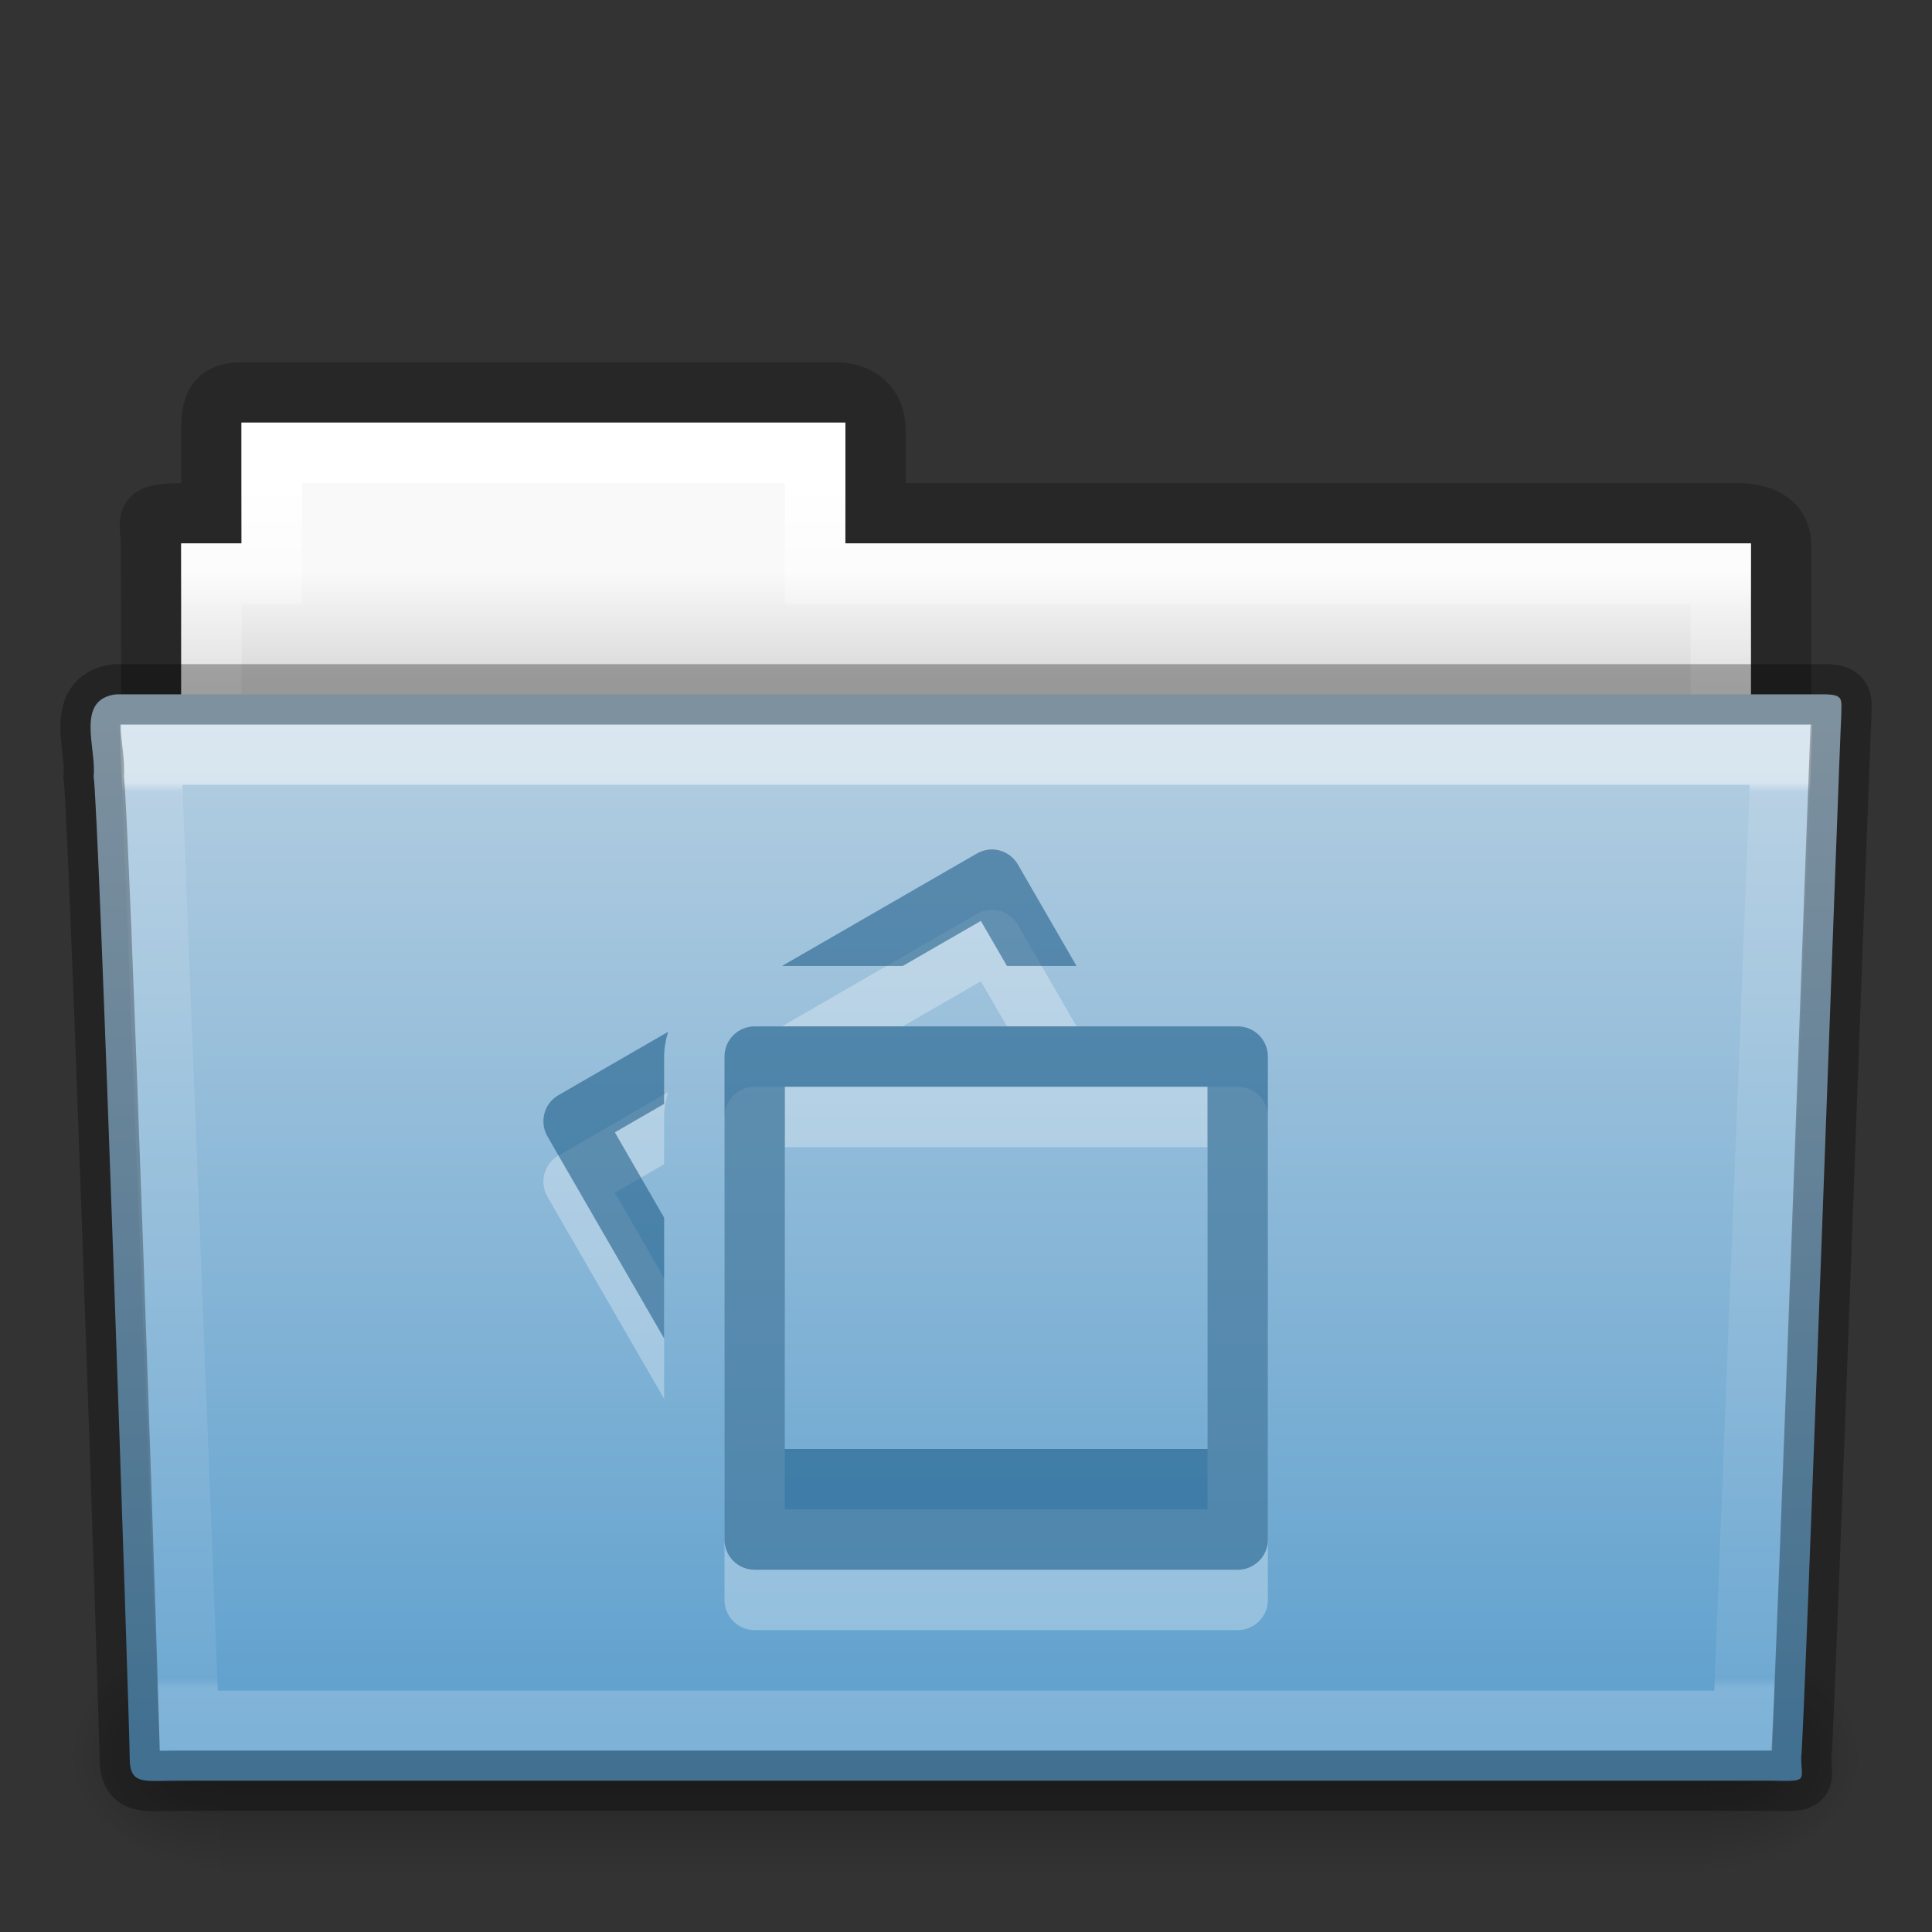 <svg height="32" width="32" xmlns="http://www.w3.org/2000/svg" xmlns:xlink="http://www.w3.org/1999/xlink"><rect width="100%" height="100%" fill="#333333" stroke="none"/><linearGradient id="a" gradientTransform="matrix(.892 0 0 1.054 3.121 5.413)" gradientUnits="userSpaceOnUse" x1="27.557" x2="27.557" y1="7.163" y2="21.387"><stop offset="0" stop-color="#fff"/><stop offset=".01" stop-color="#fff" stop-opacity=".235"/><stop offset=".99" stop-color="#fff" stop-opacity=".157"/><stop offset="1" stop-color="#fff" stop-opacity=".392"/></linearGradient><linearGradient id="b" gradientTransform="matrix(.644 0 0 .643 .534 .893)" gradientUnits="userSpaceOnUse" x1="35.793" x2="35.793" y1="17.118" y2="43.761"><stop offset="0" stop-color="#b4cee1"/><stop offset="1" stop-color="#5d9fcd"/></linearGradient><linearGradient id="c" gradientTransform="matrix(.051 0 0 .016 -2.49 22.299)" gradientUnits="userSpaceOnUse" x1="302.857" x2="302.857" y1="366.648" y2="609.505"><stop offset="0" stop-opacity="0"/><stop offset=".5"/><stop offset="1" stop-opacity="0"/></linearGradient><radialGradient id="d" cx="605.714" cy="486.648" gradientTransform="matrix(.02 0 0 .016 16.388 22.299)" gradientUnits="userSpaceOnUse" r="117.143" xlink:href="#e"/><linearGradient id="e"><stop offset="0"/><stop offset="1" stop-opacity="0"/></linearGradient><radialGradient id="f" cx="605.714" cy="486.648" gradientTransform="matrix(-.02 0 0 .016 15.601 22.299)" gradientUnits="userSpaceOnUse" r="117.143" xlink:href="#e"/><linearGradient id="g" gradientTransform="matrix(.544 0 0 .615 3.269 5.091)" gradientUnits="userSpaceOnUse" x1="21.37" x2="21.37" y1="4.732" y2="34.143"><stop offset="0" stop-color="#fff"/><stop offset=".111" stop-color="#fff" stop-opacity=".235"/><stop offset=".99" stop-color="#fff" stop-opacity=".157"/><stop offset="1" stop-color="#fff" stop-opacity=".392"/></linearGradient><linearGradient id="h" gradientUnits="userSpaceOnUse" x1="8.602" x2="8.602" y1="9.476" y2="11.333"><stop offset="0" stop-color="#f9f9f9"/><stop offset="1" stop-color="#d8d8d8"/></linearGradient><linearGradient id="i" gradientTransform="matrix(.507 0 0 .503 68.03 1.33)" gradientUnits="userSpaceOnUse" x1="-51.786" x2="-51.786" y1="53.514" y2="3.634"><stop offset="0" stop-opacity=".322"/><stop offset="1" stop-opacity=".278"/></linearGradient><path d="m4.001 6.5c-.433.005-.5.217-.5.635v1.365c-1.246 0-1-.002-1 .544.022 6.533 0 6.901 0 7.456.901 0 27-2.349 27-3.36v-4.096c0-.418-.348-.549-.781-.544h-14.219v-1.365c0-.418-.264-.64-.698-.635z" fill="none" opacity=".8" stroke="url(#i)"/><path d="m4.001 7v2h-1v4h26v-4h-15v-2z" fill="url(#h)"/><path d="m4.501 7.5v2h-1v4h25v-4h-15v-2z" fill="none" stroke="url(#g)" stroke-linecap="round"/><g transform="translate(.001 -1)"><path d="m3.647 28.135h24.695v3.865h-24.695z" fill="url(#c)" opacity=".3"/><path d="m28.342 28.135v3.865c1.021.007 2.469-.866 2.469-1.933 0-1.067-1.14-1.932-2.469-1.932z" fill="url(#d)" opacity=".3"/><path d="m3.647 28.135v3.865c-1.021.007-2.469-.866-2.469-1.933 0-1.067 1.14-1.932 2.469-1.932z" fill="url(#f)" opacity=".3"/></g><path d="m1.927 11.5c-.691.08-.322.903-.377 1.365.08.299.598 15.718.598 16.247 0 .46.227.382.801.382h26.397c.619.014.488.007.488-.389.045-.203.64-16.978.663-17.243 0-.279.058-.362-.305-.362-9.076 0-19.188 0-28.265 0z" fill="url(#b)"/><path d="m2.501 12.5.625 16h25.749l.625-16z" fill="none" opacity=".5" stroke="url(#a)" stroke-linecap="round"/><path d="m1.927 11.5c-.691.08-.322.903-.377 1.365.08.299.598 15.718.598 16.247 0 .46.227.382.801.382h26.397c.619.014.488.007.488-.389.045-.203.64-16.978.663-17.243 0-.279.058-.362-.305-.362-9.076 0-19.188 0-28.265 0z" fill="none" opacity=".3" stroke="#000" stroke-linecap="round" stroke-linejoin="round"/><path d="m16.367 15.074c-.064.008-.129.03-.189.064l-3.225 1.861h2l1.293-.746.432.746h1.152l-.969-1.678c-.104-.18-.301-.272-.494-.248zm-3.867 2.926c-.277 0-.5.223-.5.5v8c0 .277.223.5.5.5h8c.277 0 .5-.223.5-.5v-8c0-.277-.223-.5-.5-.5zm-1.434.09-1.816 1.049c-.24.138-.32.444-.182.684l1.932 3.346v-2l-.816-1.414.816-.471v-.783c0-.142.027-.279.066-.41zm1.934.91h7v6h-7z" fill="#fff" opacity=".3"/><path d="m16.367 14.074c-.064.008-.129.03-.189.064l-3.225 1.861h2l1.293-.746.432.746h1.152l-.969-1.678c-.104-.18-.301-.272-.494-.248zm-3.867 2.926c-.277 0-.5.223-.5.5v8c0 .277.223.5.5.5h8c.277 0 .5-.223.5-.5v-8c0-.277-.223-.5-.5-.5zm-1.434.09-1.816 1.049c-.24.138-.32.444-.182.684l1.932 3.346v-2l-.816-1.414.816-.471v-.783c0-.142.027-.279.066-.41zm1.934.91h7v6h-7z" fill="#175785" fill-opacity=".553"/></svg>